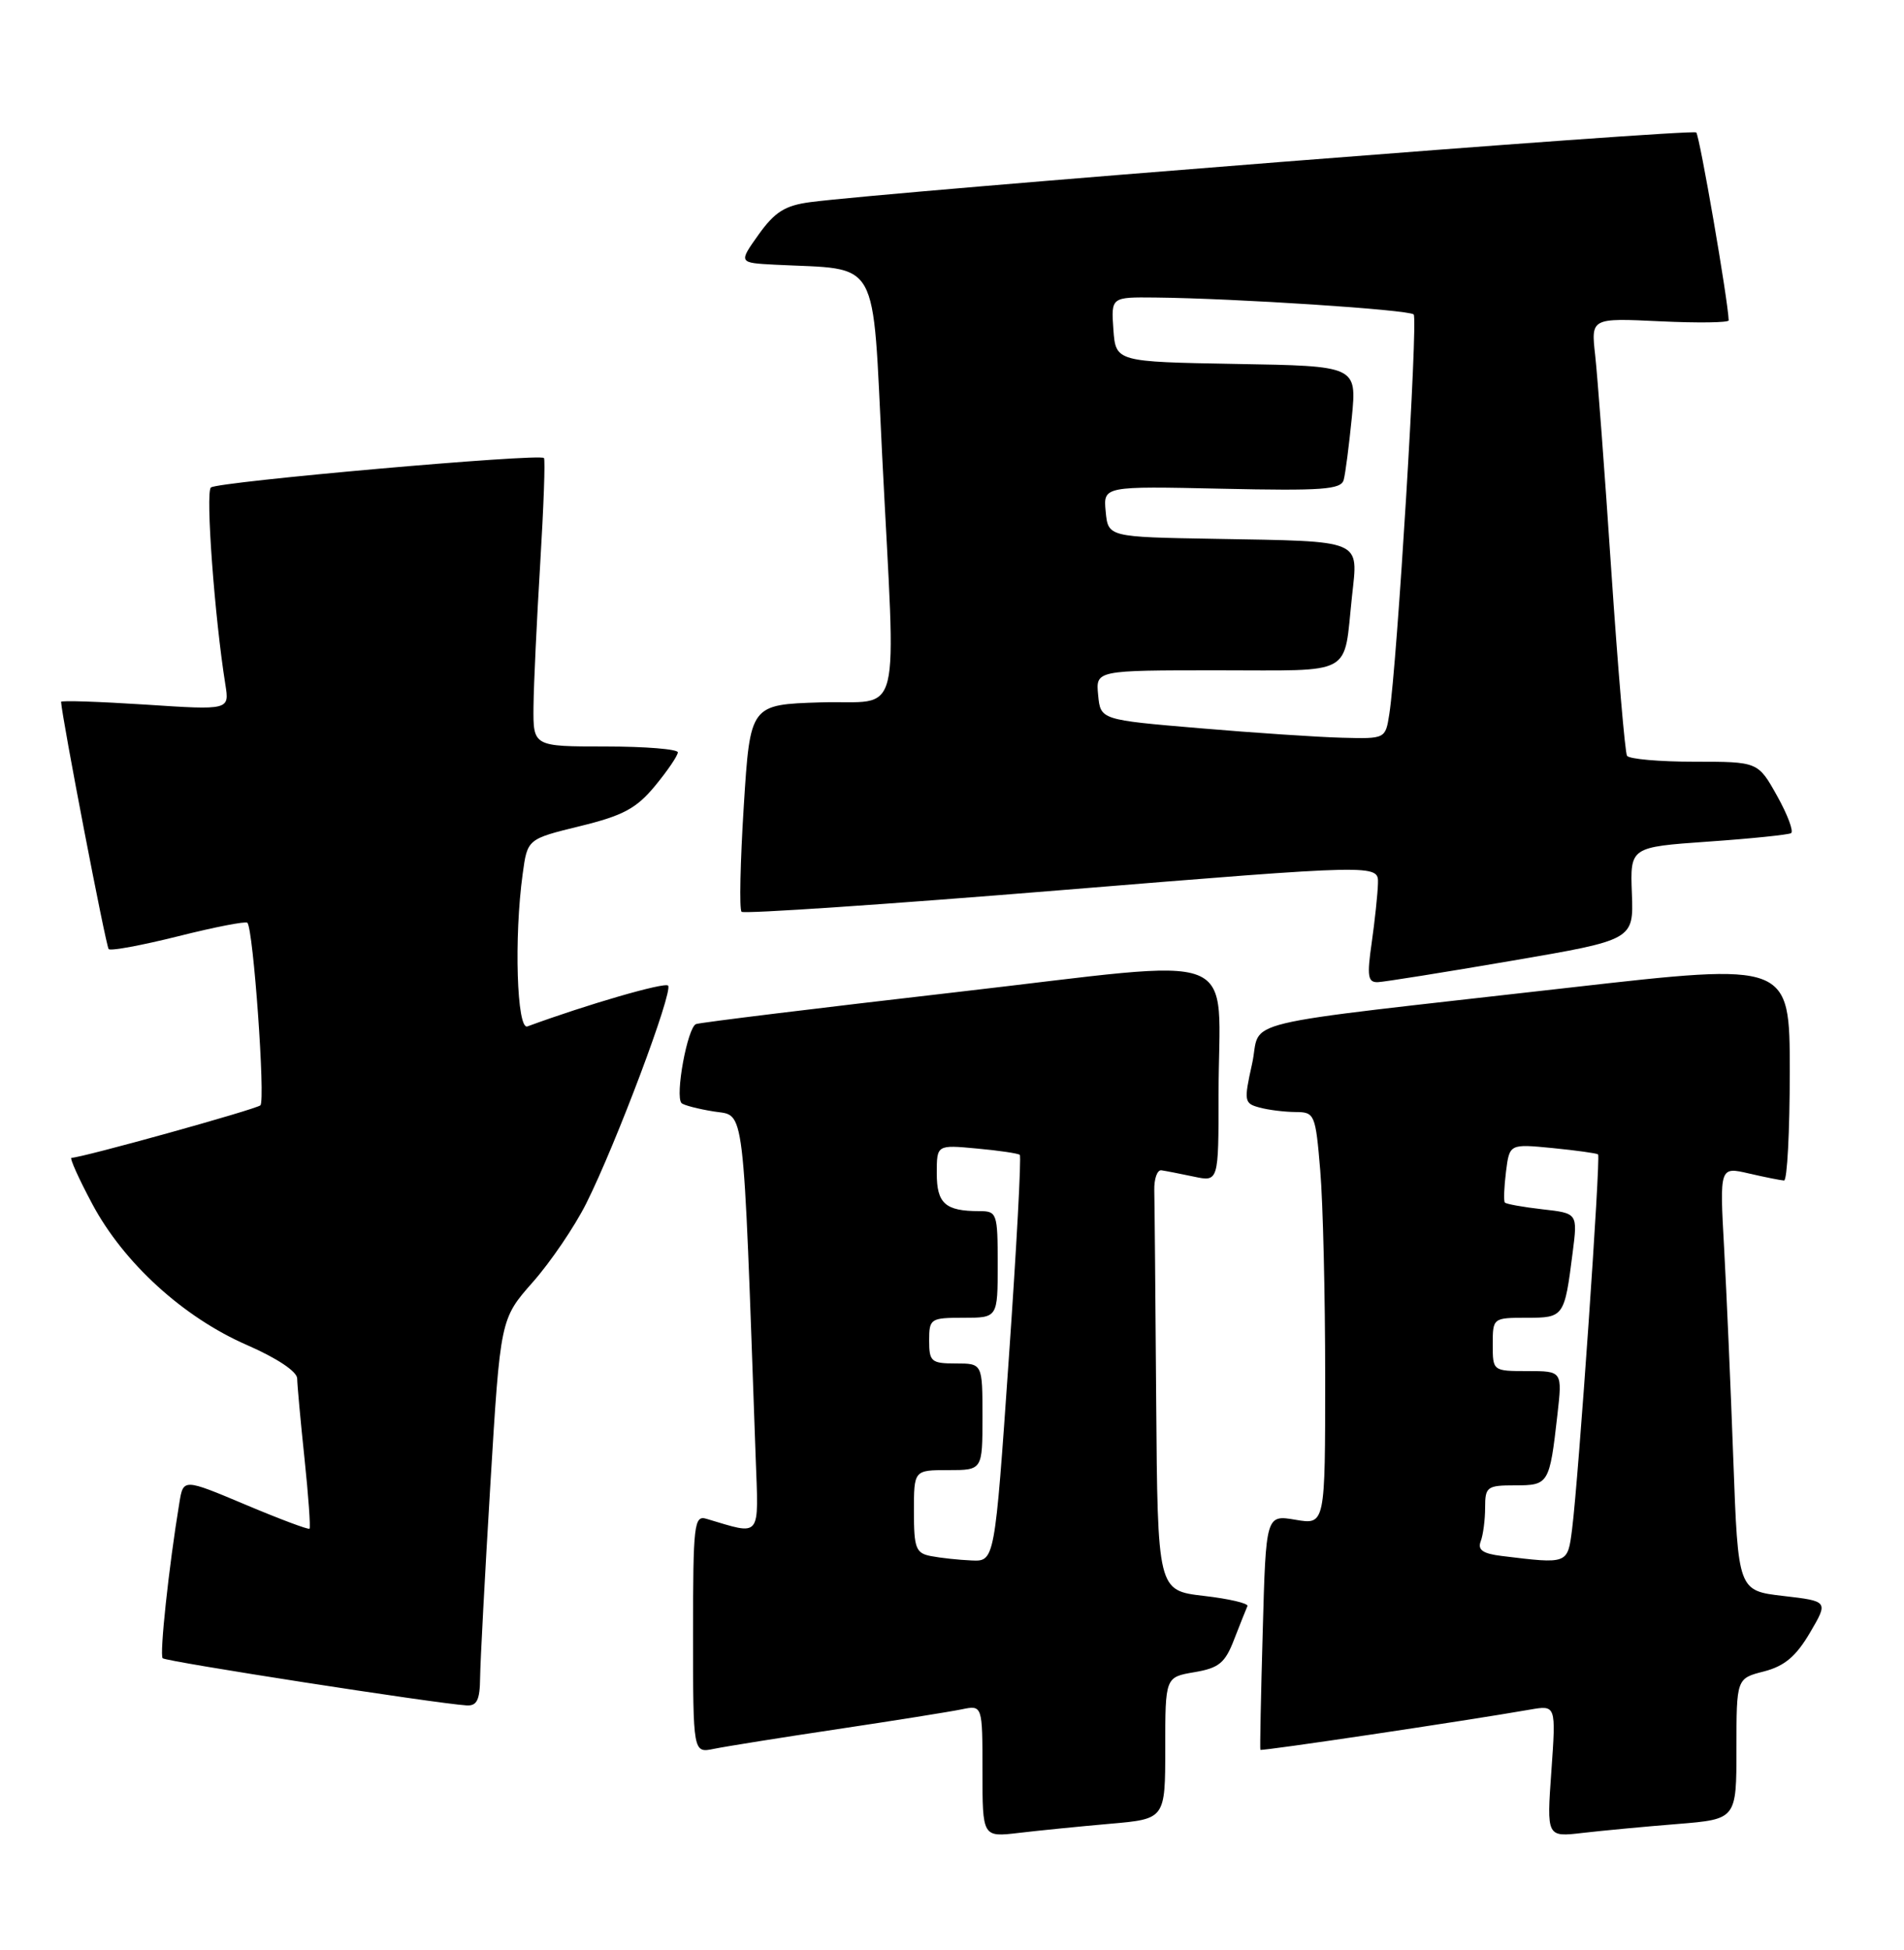 <?xml version="1.0" encoding="UTF-8" standalone="no"?>
<!DOCTYPE svg PUBLIC "-//W3C//DTD SVG 1.1//EN" "http://www.w3.org/Graphics/SVG/1.1/DTD/svg11.dtd" >
<svg xmlns="http://www.w3.org/2000/svg" xmlns:xlink="http://www.w3.org/1999/xlink" version="1.1" viewBox="0 0 250 256">
 <g >
 <path fill="currentColor"
d=" M 145.75 239.43 C 153.00 238.80 153.00 238.80 153.00 229.49 C 153.00 220.18 153.00 220.18 156.82 219.53 C 160.06 218.98 160.86 218.33 162.06 215.19 C 162.85 213.16 163.63 211.21 163.79 210.85 C 163.96 210.50 161.38 209.89 158.05 209.51 C 152.00 208.80 152.00 208.80 151.81 183.90 C 151.71 170.21 151.60 157.76 151.56 156.25 C 151.53 154.74 151.95 153.56 152.50 153.64 C 153.05 153.72 154.96 154.09 156.75 154.47 C 160.00 155.16 160.00 155.16 160.00 143.70 C 160.00 124.23 164.08 125.83 125.67 130.24 C 107.43 132.34 92.00 134.23 91.40 134.44 C 90.27 134.83 88.60 143.93 89.49 144.82 C 89.76 145.09 91.67 145.59 93.74 145.92 C 97.86 146.59 97.53 143.82 99.22 191.31 C 99.61 202.11 100.06 201.56 92.75 199.39 C 91.14 198.91 91.00 200.08 91.00 214.51 C 91.00 230.16 91.00 230.16 93.75 229.59 C 95.26 229.28 102.58 228.11 110.00 227.00 C 117.42 225.89 124.74 224.72 126.25 224.41 C 129.00 223.84 129.00 223.84 129.00 232.51 C 129.00 241.19 129.00 241.19 133.75 240.63 C 136.36 240.32 141.76 239.78 145.75 239.43 Z  M 220.25 239.46 C 228.00 238.83 228.00 238.83 228.00 229.59 C 228.00 220.35 228.00 220.35 231.61 219.43 C 234.31 218.73 235.82 217.46 237.65 214.35 C 240.08 210.21 240.08 210.21 234.15 209.52 C 228.22 208.83 228.22 208.83 227.59 191.66 C 227.25 182.22 226.70 169.70 226.38 163.83 C 225.79 153.16 225.79 153.16 229.65 154.06 C 231.77 154.55 233.84 154.96 234.25 154.98 C 234.66 154.99 235.00 148.56 235.00 140.69 C 235.00 126.37 235.00 126.37 206.25 129.64 C 160.75 134.82 165.74 133.63 164.40 139.67 C 163.31 144.57 163.36 144.86 165.38 145.40 C 166.54 145.72 168.67 145.98 170.10 145.99 C 172.62 146.00 172.73 146.25 173.35 153.65 C 173.71 157.86 174.00 170.05 174.00 180.74 C 174.00 200.18 174.00 200.18 170.11 199.52 C 166.22 198.86 166.22 198.86 165.80 214.18 C 165.56 222.61 165.42 229.60 165.49 229.72 C 165.60 229.92 192.43 225.92 200.90 224.44 C 204.31 223.85 204.31 223.85 203.70 232.51 C 203.08 241.18 203.08 241.18 207.79 240.63 C 210.38 240.33 215.99 239.80 220.25 239.46 Z  M 63.04 220.25 C 63.06 218.19 63.67 206.75 64.39 194.82 C 65.70 173.15 65.70 173.15 69.96 168.32 C 72.30 165.67 75.45 161.03 76.97 158.00 C 80.87 150.23 88.43 130.10 87.72 129.39 C 87.25 128.92 77.05 131.88 69.25 134.75 C 67.86 135.26 67.48 123.06 68.63 114.72 C 69.25 110.15 69.25 110.15 76.15 108.46 C 81.83 107.07 83.56 106.14 86.02 103.16 C 87.66 101.17 89.00 99.20 89.00 98.77 C 89.00 98.35 84.72 98.00 79.50 98.00 C 70.00 98.00 70.00 98.00 70.05 92.75 C 70.08 89.86 70.48 81.42 70.93 74.00 C 71.38 66.58 71.61 60.33 71.42 60.13 C 70.86 59.50 28.55 63.24 27.69 64.00 C 26.97 64.64 28.18 81.06 29.59 89.86 C 30.13 93.23 30.13 93.23 19.07 92.50 C 12.98 92.11 8.01 91.94 8.02 92.14 C 8.14 94.26 13.91 124.24 14.27 124.60 C 14.53 124.87 18.65 124.10 23.41 122.91 C 28.17 121.71 32.25 120.92 32.48 121.14 C 33.26 121.93 34.87 144.50 34.19 145.11 C 33.58 145.65 10.73 152.00 9.39 152.00 C 9.11 152.00 10.33 154.72 12.11 158.05 C 16.24 165.80 24.07 172.94 32.43 176.58 C 36.37 178.30 39.01 180.06 39.02 180.97 C 39.03 181.81 39.46 186.53 39.98 191.46 C 40.50 196.38 40.79 200.54 40.64 200.69 C 40.49 200.84 36.70 199.42 32.22 197.53 C 24.07 194.10 24.07 194.10 23.55 197.30 C 22.16 205.70 20.93 217.26 21.36 217.70 C 21.81 218.14 57.16 223.63 61.25 223.89 C 62.62 223.98 63.01 223.18 63.04 220.25 Z  M 198.50 126.13 C 214.50 123.39 214.50 123.39 214.27 117.30 C 214.04 111.21 214.04 111.21 224.27 110.49 C 229.90 110.10 234.80 109.59 235.17 109.38 C 235.54 109.16 234.72 106.96 233.34 104.49 C 230.83 100.00 230.83 100.00 222.47 100.00 C 217.88 100.00 213.90 99.65 213.63 99.22 C 213.37 98.79 212.44 87.87 211.57 74.97 C 210.71 62.06 209.75 49.31 209.45 46.63 C 208.90 41.75 208.90 41.75 217.95 42.18 C 222.93 42.42 226.99 42.36 226.98 42.06 C 226.91 39.50 223.17 17.84 222.72 17.39 C 222.21 16.87 116.77 25.17 106.38 26.54 C 103.07 26.98 101.74 27.82 99.61 30.79 C 96.97 34.50 96.97 34.50 101.73 34.75 C 115.73 35.47 114.50 33.28 115.83 59.78 C 117.64 95.79 118.62 91.87 107.75 92.21 C 98.50 92.50 98.50 92.50 97.66 105.83 C 97.20 113.15 97.06 119.40 97.37 119.70 C 97.67 120.00 116.61 118.72 139.46 116.85 C 181.00 113.46 181.00 113.46 180.93 115.98 C 180.89 117.37 180.52 120.86 180.11 123.75 C 179.47 128.18 179.60 128.99 180.93 128.94 C 181.79 128.90 189.70 127.64 198.50 126.13 Z  M 122.25 204.29 C 120.25 203.91 120.00 203.27 120.00 198.43 C 120.00 193.00 120.00 193.00 124.50 193.00 C 129.00 193.00 129.00 193.00 129.00 186.00 C 129.00 179.00 129.00 179.00 125.50 179.00 C 122.28 179.00 122.00 178.76 122.00 176.00 C 122.00 173.11 122.17 173.00 126.50 173.00 C 131.00 173.00 131.00 173.00 131.00 166.00 C 131.00 159.26 130.91 159.00 128.58 159.00 C 124.12 159.00 123.00 158.00 123.00 154.04 C 123.00 150.29 123.00 150.29 128.25 150.78 C 131.14 151.04 133.68 151.42 133.90 151.61 C 134.12 151.81 133.47 163.90 132.45 178.48 C 130.61 205.00 130.61 205.00 127.56 204.86 C 125.88 204.79 123.49 204.53 122.25 204.29 Z  M 197.17 204.27 C 194.70 203.97 193.99 203.47 194.42 202.35 C 194.74 201.52 195.00 199.52 195.00 197.92 C 195.00 195.19 195.25 195.00 198.93 195.00 C 203.35 195.00 203.46 194.83 204.49 185.75 C 205.14 180.00 205.14 180.00 200.57 180.00 C 196.01 180.00 196.00 179.99 196.00 176.50 C 196.00 173.03 196.03 173.00 200.43 173.00 C 205.36 173.00 205.42 172.91 206.50 164.39 C 207.15 159.28 207.15 159.28 202.53 158.76 C 199.98 158.47 197.76 158.07 197.59 157.87 C 197.42 157.67 197.49 155.85 197.74 153.83 C 198.20 150.17 198.20 150.17 203.85 150.72 C 206.96 151.03 209.65 151.40 209.83 151.55 C 210.20 151.86 207.27 194.05 206.42 200.75 C 205.83 205.37 205.90 205.34 197.17 204.27 Z  M 157.50 95.60 C 144.50 94.50 144.50 94.50 144.19 91.25 C 143.87 88.00 143.87 88.00 159.87 88.00 C 178.02 88.00 176.38 88.90 177.52 78.29 C 178.33 70.73 179.18 71.09 159.50 70.74 C 145.50 70.50 145.50 70.50 145.18 67.16 C 144.86 63.82 144.86 63.82 160.44 64.16 C 173.64 64.45 176.09 64.27 176.43 63.00 C 176.66 62.17 177.13 58.47 177.50 54.78 C 178.15 48.05 178.15 48.05 162.33 47.78 C 146.50 47.50 146.50 47.50 146.19 43.25 C 145.89 39.00 145.89 39.00 151.69 39.06 C 162.24 39.17 184.99 40.66 185.62 41.28 C 186.21 41.88 183.45 87.19 182.42 93.75 C 181.91 97.00 181.91 97.00 176.20 96.85 C 173.07 96.77 164.65 96.21 157.50 95.60 Z "/>
</g>
</svg>